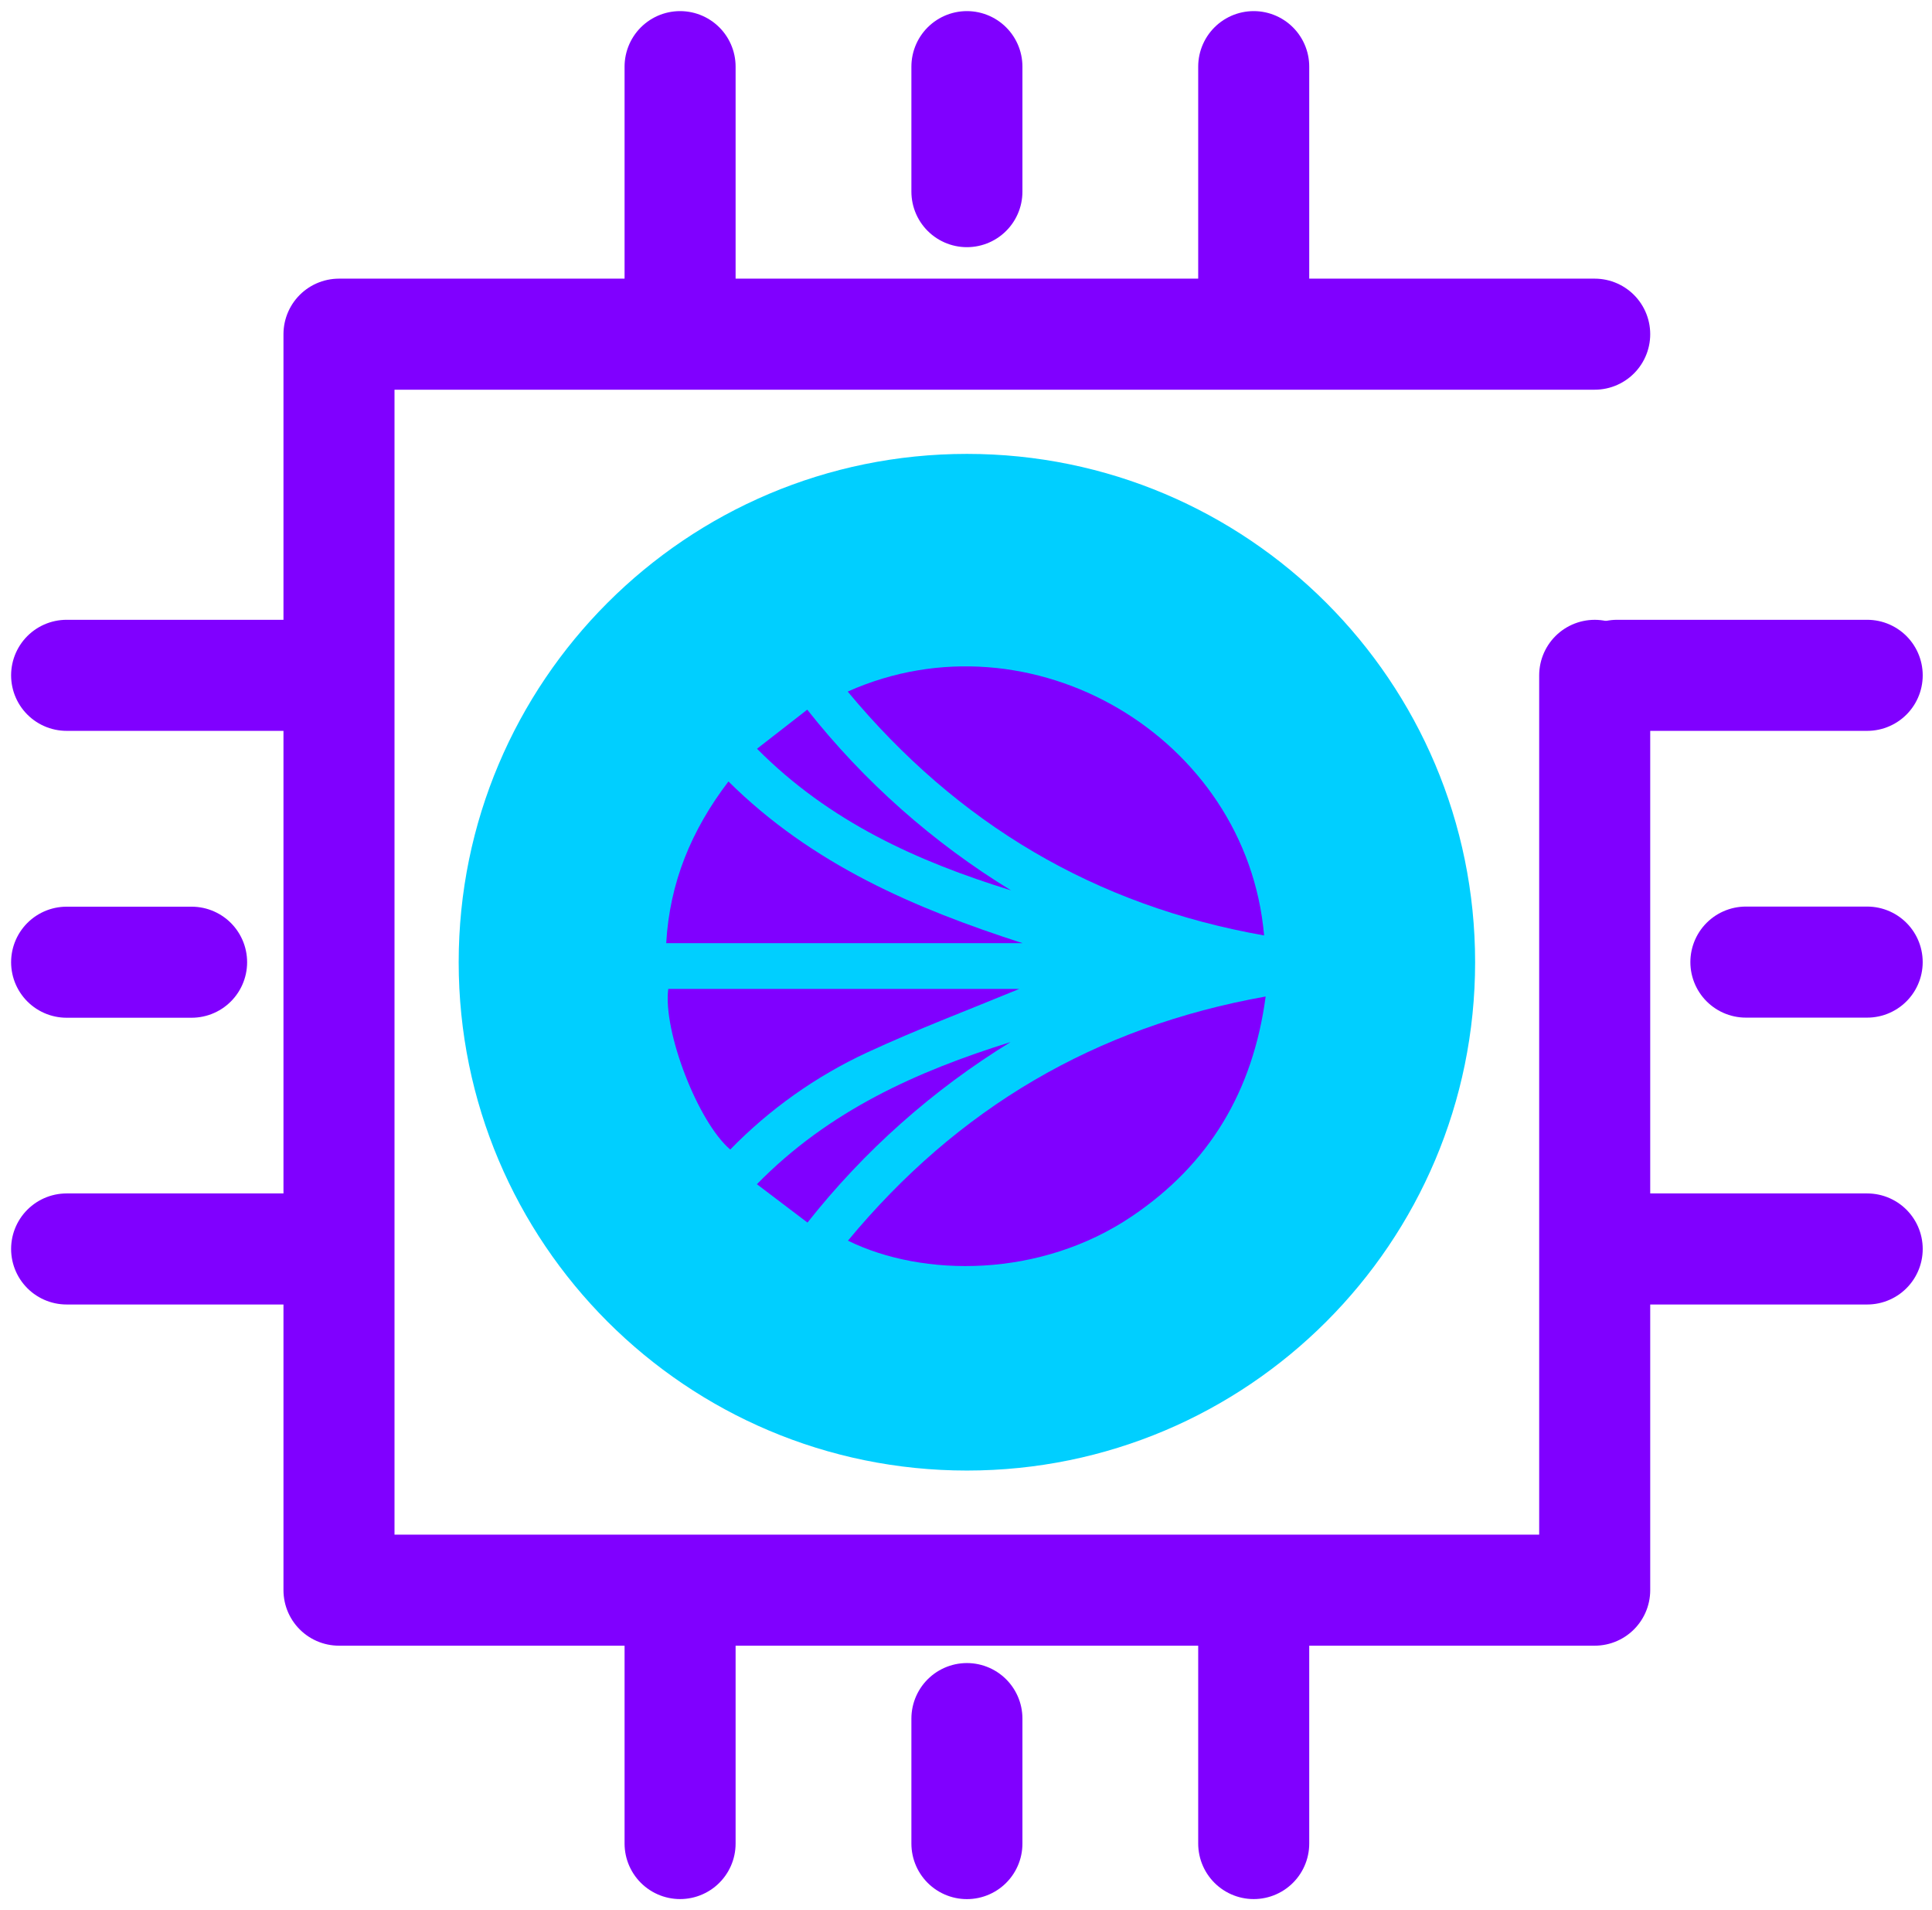 <svg width="87" height="86" viewBox="0 0 87 86" fill="none" xmlns="http://www.w3.org/2000/svg">
<path d="M43.541 66.206C56.18 66.206 66.426 55.959 66.426 43.32C66.426 30.681 56.18 20.435 43.541 20.435C30.901 20.435 20.655 30.681 20.655 43.32C20.655 55.959 30.901 66.206 43.541 66.206Z" fill="#00CFFF"/>
<path d="M72.821 30.404H84.082" stroke="#8000FF" stroke-width="5" stroke-linecap="round" stroke-linejoin="round"/>
<path d="M78.619 43.315H84.081" stroke="#8000FF" stroke-width="5" stroke-linecap="round" stroke-linejoin="round"/>
<path d="M72.821 56.23H84.082" stroke="#8000FF" stroke-width="5" stroke-linecap="round" stroke-linejoin="round"/>
<path d="M14.255 30.404H3" stroke="#8000FF" stroke-width="5" stroke-linecap="round" stroke-linejoin="round"/>
<path d="M8.628 43.32H3" stroke="#8000FF" stroke-width="5" stroke-linecap="round" stroke-linejoin="round"/>
<path d="M14.255 56.23H3" stroke="#8000FF" stroke-width="5" stroke-linecap="round" stroke-linejoin="round"/>
<path d="M56.456 14.255V3" stroke="#8000FF" stroke-width="5" stroke-linecap="round" stroke-linejoin="round"/>
<path d="M43.541 8.628V3" stroke="#8000FF" stroke-width="5" stroke-linecap="round" stroke-linejoin="round"/>
<path d="M30.625 14.255V3" stroke="#8000FF" stroke-width="5" stroke-linecap="round" stroke-linejoin="round"/>
<path d="M30.625 71.744V82.999" stroke="#8000FF" stroke-width="5" stroke-linecap="round" stroke-linejoin="round"/>
<path d="M43.541 77.373V83.001" stroke="#8000FF" stroke-width="5" stroke-linecap="round" stroke-linejoin="round"/>
<path d="M56.456 71.744V82.999" stroke="#8000FF" stroke-width="5" stroke-linecap="round" stroke-linejoin="round"/>
<path d="M71.811 30.405V71.591H15.265V15.045H71.811" stroke="#8000FF" stroke-width="5" stroke-linecap="round" stroke-linejoin="round"/>
<g clip-path="url(#clip0_165_80)">
<path d="M38.173 31.136C46.428 27.447 56.146 33.175 56.924 42.115C49.305 40.768 43.128 37.097 38.173 31.136Z" fill="#8000FF"/>
<path d="M38.184 55.856C43.125 49.897 49.302 46.239 56.994 44.864C56.42 49.142 54.451 52.403 50.991 54.746C46.847 57.554 41.556 57.514 38.184 55.856Z" fill="#8000FF"/>
<path d="M45.899 44.523C43.689 45.437 41.329 46.328 39.046 47.385C36.744 48.454 34.656 49.935 32.883 51.754C31.426 50.512 29.849 46.429 30.092 44.523H45.899Z" fill="#8000FF"/>
<path d="M32.803 35.182C36.579 38.924 41.188 40.895 46.049 42.463H30C30.157 39.73 31.13 37.378 32.803 35.182Z" fill="#8000FF"/>
<path d="M45.507 46.915C42.006 49.064 38.91 51.815 36.362 55.042L34.084 53.315C37.323 50.005 41.289 48.233 45.507 46.915Z" fill="#8000FF"/>
<path d="M36.351 31.95C38.907 35.184 42.014 37.938 45.529 40.086C41.313 38.779 37.367 37.009 34.089 33.71L36.351 31.95Z" fill="#8000FF"/>
</g>
<defs>
<clipPath id="clip0_165_80">
<rect width="27" height="27" fill="white" transform="translate(30 30)"/>
</clipPath>
</defs>
</svg>
